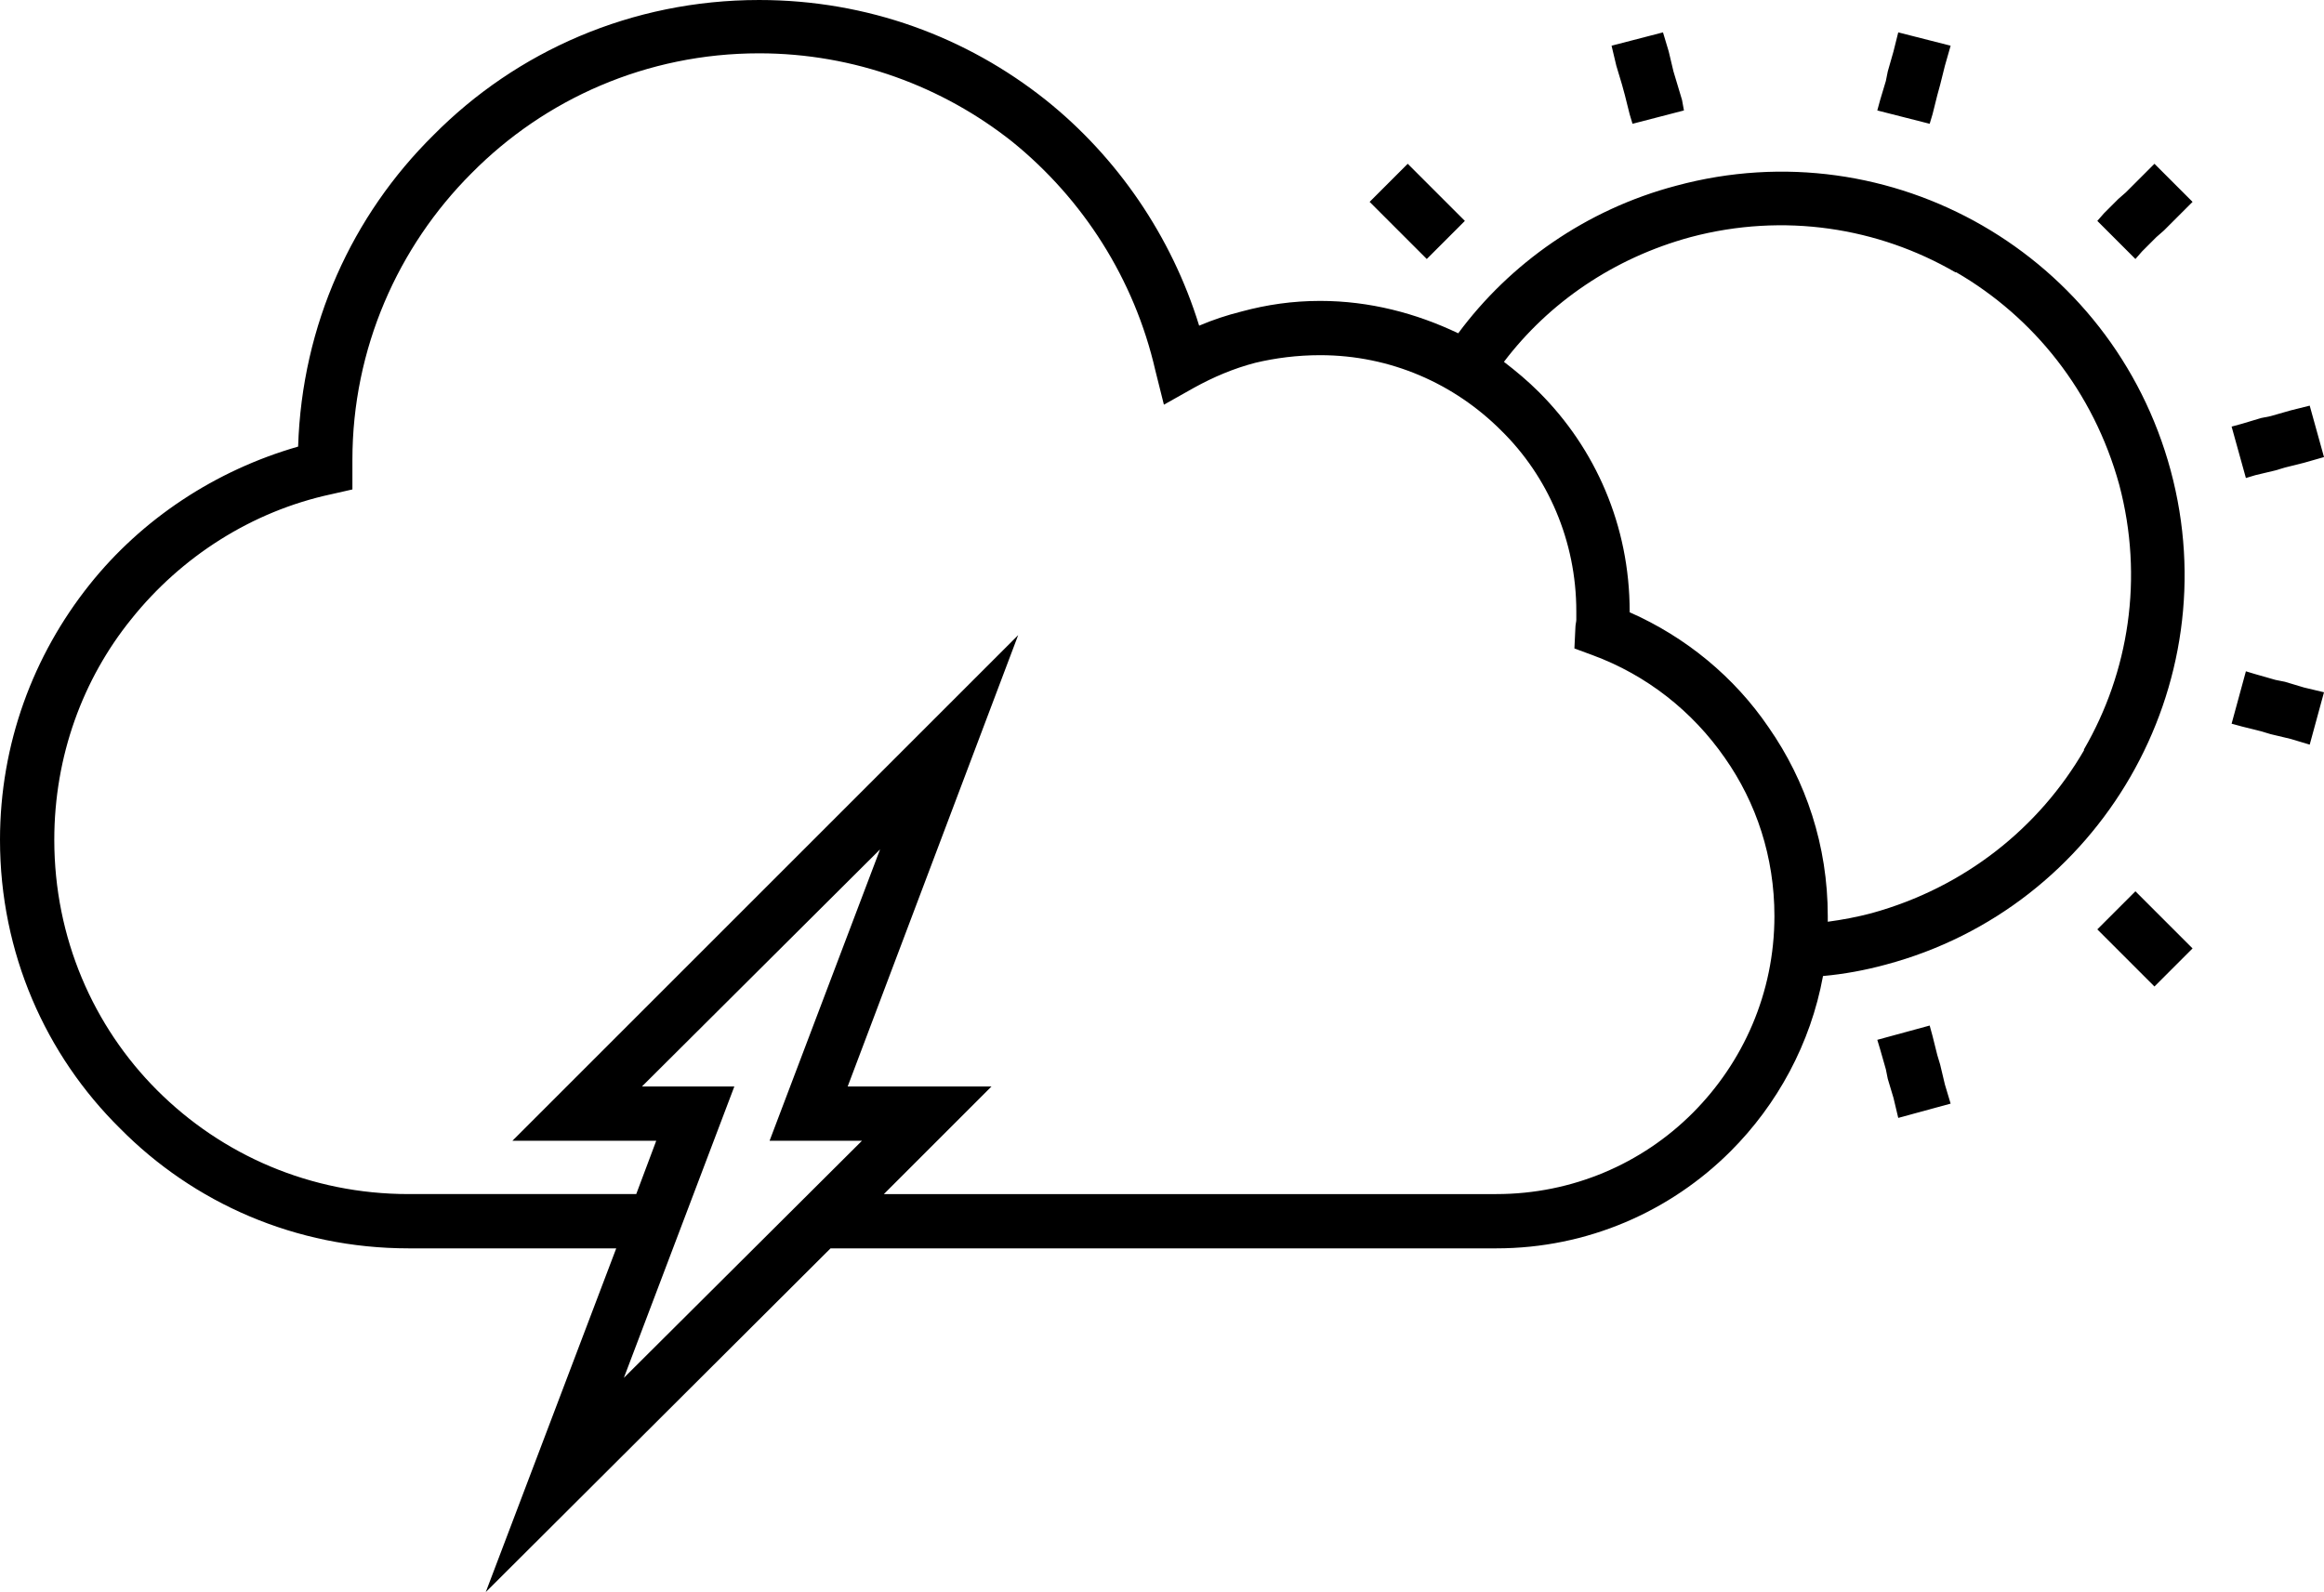 <?xml version="1.0" encoding="UTF-8"?>
<!DOCTYPE svg PUBLIC "-//W3C//DTD SVG 1.1//EN" "http://www.w3.org/Graphics/SVG/1.1/DTD/svg11.dtd">
<!-- Creator: CorelDRAW X7 -->
<svg xmlns="http://www.w3.org/2000/svg" xml:space="preserve" width="100%" height="100%" version="1.1" style="shape-rendering:geometricPrecision; text-rendering:geometricPrecision; image-rendering:optimizeQuality; fill-rule:evenodd; clip-rule:evenodd"
viewBox="0 0 2440 1672"
 xmlns:xlink="http://www.w3.org/1999/xlink">
 <defs>
  <style type="text/css">
   <![CDATA[
    .fil0 {fill:black}
   ]]>
  </style>
 </defs>
 <g id="Layer_x0020_1">
  <path class="fil0" d="M905 1198l-97 0 116 -306 -250 249 97 0 -116 306 250 -249zm855 -1003c226,-61 458,73 519,299 61,226 -74,459 -299,519 -22,6 -44,10 -66,12 -13,71 -48,135 -97,184 -63,63 -150,102 -246,102l-218 0 -481 0 -362 361 137 -361 -218 0c-119,0 -226,-48 -303,-126 -78,-77 -126,-184 -126,-303 0,-101 35,-194 94,-268 55,-69 132,-120 219,-145 4,-128 57,-243 142,-327 87,-88 208,-142 342,-142 114,0 218,39 301,105 75,60 132,143 161,237 14,-6 29,-11 45,-15 26,-7 53,-11 82,-11 52,0 101,13 145,34 54,-73 134,-130 229,-155zm-832 1059l425 0 218 0c80,0 153,-32 206,-85 53,-53 86,-126 86,-207 0,-62 -19,-119 -52,-166 -34,-49 -82,-87 -139,-108l-19 -7 1 -21c0,-4 1,-7 1,-9l0 0c0,-2 0,-5 0,-9 0,-74 -30,-142 -79,-190 -49,-49 -116,-79 -190,-79 -24,0 -47,3 -68,8 -23,6 -44,15 -64,26l-32 18 -9 -36c-22,-96 -76,-180 -150,-240 -73,-58 -166,-93 -266,-93 -118,0 -225,48 -302,126 -77,77 -125,184 -125,301l0 0 0 4 0 4 0 23 -22 5c-84,18 -158,66 -210,131 -51,63 -81,144 -81,232 0,103 41,196 108,263 68,68 161,109 264,109l239 0 21 -56 -151 0 531 -531 -179 474 151 0 -113 113zm510 -1042l15 15 15 15 7 7 15 15 8 8 40 -40 -8 -8 -15 -15 -7 -7 -15 -15 -15 -15 -40 40zm610 947l-6 -20 -5 -21 -3 -10 -5 -20 -3 -11 -55 15 3 10 6 21 2 10 6 20 5 21 55 -15zm254 -163l-15 -15 -15 -15 -8 -8 -15 -15 -7 -7 -40 40 7 7 15 15 8 8 15 15 15 15 40 -40zm138 -269l-21 -5 -20 -6 -10 -2 -21 -6 -10 -3 -15 55 11 3 20 5 10 3 21 5 20 6 15 -55zm-15 -301l-20 5 -21 6 -10 2 -20 6 -11 3 15 54 10 -3 21 -5 10 -3 20 -5 21 -6 -15 -54zm-163 -254l-15 15 -15 15 -8 7 -15 15 -7 8 40 40 7 -8 15 -15 8 -7 15 -15 15 -15 -40 -40zm-269 -138l-5 20 -6 21 -2 10 -6 20 -3 11 55 14 3 -10 5 -20 3 -11 5 -20 6 -21 -55 -14zm-301 14l5 21 6 20 3 11 5 20 3 10 54 -14 -2 -11 -6 -20 -3 -10 -5 -21 -6 -20 -54 14zm227 920c15,-2 31,-5 46,-9 98,-27 176,-90 223,-171l0 -1c47,-81 63,-180 37,-278 -27,-98 -90,-176 -171,-223l-1 0c-81,-47 -180,-63 -278,-37 -81,22 -149,69 -196,131 13,10 25,20 37,32 59,59 95,140 95,230l0 1c59,26 110,68 146,121 39,56 62,124 62,198l0 6z"/>
 </g>
</svg>
